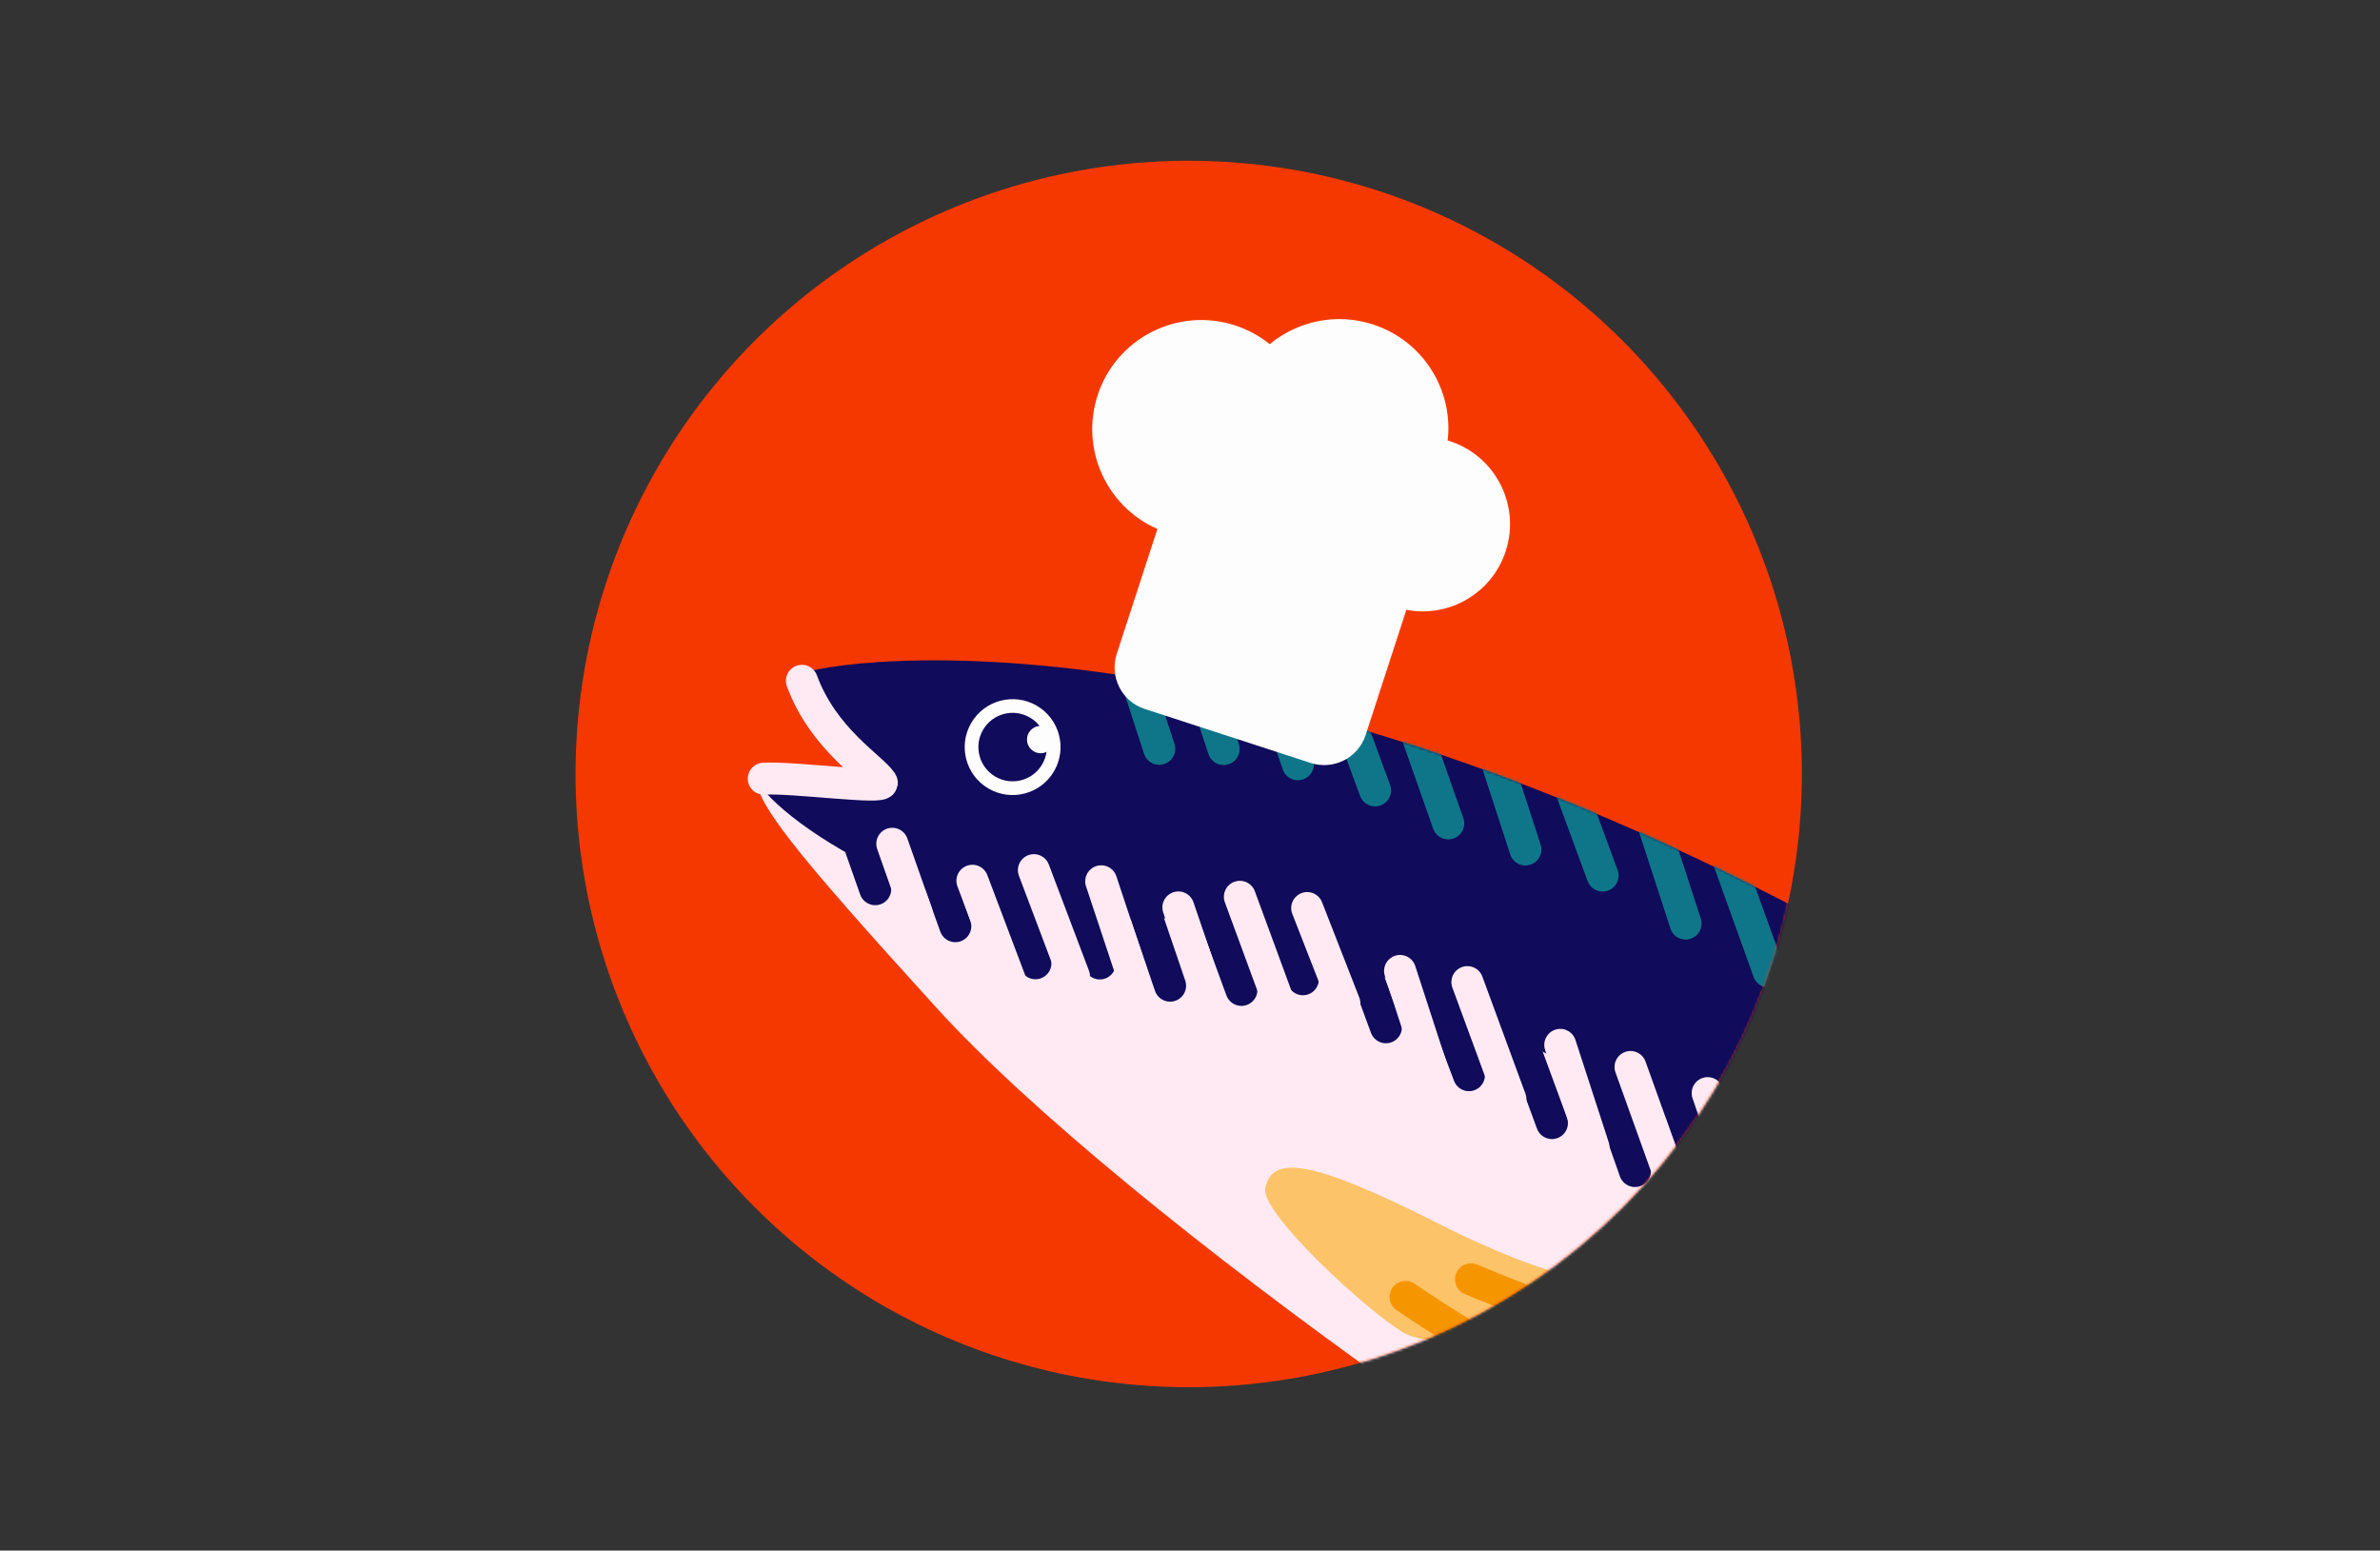 <svg width="918" height="598" viewBox="0 0 918 598" fill="none" xmlns="http://www.w3.org/2000/svg">
<rect x="0" y="0" width="918" height="598" fill="#333333" stroke="none"/>
<circle cx="458.5" cy="298.5" r="236.5" fill="#F53800"/>
<mask id="mask0_2609_21153" style="mask-type:alpha" maskUnits="userSpaceOnUse" x="222" y="62" width="473" height="473">
<circle cx="458.5" cy="298.5" r="236.5" fill="#D9D9D9"/>
</mask>
<g mask="url(#mask0_2609_21153)">
<path d="M1189.98 838.602C1206.14 844.656 1273.64 847.762 1284.01 835.962C1294.39 824.162 1264.02 778.16 1252.22 767.789C1240.42 757.417 1164.4 727.423 1110.48 668.166C1008.17 555.726 1005.25 537.217 747.888 384.114C483.044 226.564 309.7 255.645 306.617 260.985C303.535 266.324 333.185 301.241 333.185 301.241C312.546 300.012 292.908 293.931 291.92 298.761C289.966 308.308 306.697 328.637 361.073 388.517C431.865 466.476 629.548 607.568 767.603 676.584C858.723 722.136 1026.07 740.412 1090.12 777.388C1111.63 789.809 1172.43 832.027 1189.98 838.602Z" fill="#FFEAF3"/>
<path d="M1231.88 784.522C1246.82 793.15 1281.23 813.741 1272.74 793.869C1264.25 773.998 1252.21 767.798 1237.75 755.893C1223.3 743.987 1176.22 725.871 1114.92 660.179C1013.91 551.942 1027.9 546.183 749.244 381.461C481.445 223.159 309.518 255.661 306.435 261.001C303.352 266.34 333.002 301.257 333.002 301.257C312.364 300.028 292.726 293.947 291.737 298.777C289.784 308.324 358.518 362.124 437.667 354.45C522.883 346.188 713.464 474.543 844.222 550.036C932.445 600.972 1024.73 668.484 1088.77 705.461C1110.29 717.882 1215.86 775.278 1231.88 784.522Z" fill="#100B5A"/>
<path d="M694.686 488.616L675.814 435.024" stroke="#100B5A" stroke-width="12.325" stroke-linecap="round"/>
<path d="M630.635 451.632L611.764 398.04" stroke="#100B5A" stroke-width="12.325" stroke-linecap="round"/>
<path d="M566.601 414.665L551.113 373.701" stroke="#100B5A" stroke-width="12.325" stroke-linecap="round"/>
<path d="M502.552 377.671L494.245 355.084" stroke="#100B5A" stroke-width="12.325" stroke-linecap="round"/>
<path d="M451.327 380.149L430.2 318.138" stroke="#100B5A" stroke-width="12.325" stroke-linecap="round"/>
<path d="M399.387 371.5L375.592 307.949" stroke="#100B5A" stroke-width="12.325" stroke-linecap="round"/>
<path d="M726.707 507.093L707.836 453.501" stroke="#100B5A" stroke-width="12.325" stroke-linecap="round"/>
<path d="M662.664 470.108L643.793 416.516" stroke="#100B5A" stroke-width="12.325" stroke-linecap="round"/>
<path d="M598.611 433.138L594.457 421.845L581.995 387.965" stroke="#100B5A" stroke-width="12.325" stroke-linecap="round"/>
<path d="M534.574 396.185L530.42 384.892L517.958 351.012" stroke="#100B5A" stroke-width="12.325" stroke-linecap="round"/>
<path d="M478.837 381.779L462.222 336.606" stroke="#100B5A" stroke-width="12.325" stroke-linecap="round"/>
<path d="M424.226 371.579L398.175 299.61" stroke="#100B5A" stroke-width="12.325" stroke-linecap="round"/>
<path d="M368.486 357.205L350.743 307.823" stroke="#100B5A" stroke-width="12.325" stroke-linecap="round"/>
<path d="M337.594 342.941L328.158 316.145" stroke="#100B5A" stroke-width="12.325" stroke-linecap="round"/>
<path d="M710.691 497.885L692.948 448.502" stroke="#FFEAF3" stroke-width="12.325" stroke-linecap="round"/>
<path d="M646.652 460.885L628.909 411.502" stroke="#FFEAF3" stroke-width="12.325" stroke-linecap="round"/>
<path d="M582.601 423.935L565.985 378.762" stroke="#FFEAF3" stroke-width="12.325" stroke-linecap="round"/>
<path d="M518.555 386.958L504.195 350.203" stroke="#FFEAF3" stroke-width="12.325" stroke-linecap="round"/>
<path d="M465.073 380.969L454.509 349.964" stroke="#FFEAF3" stroke-width="12.325" stroke-linecap="round"/>
<path d="M414.265 376.548L398.777 335.584" stroke="#FFEAF3" stroke-width="12.325" stroke-linecap="round"/>
<path d="M353.602 352.207L344.166 325.411" stroke="#FFEAF3" stroke-width="12.325" stroke-linecap="round"/>
<path d="M678.665 479.378L658.665 421.577" stroke="#FFEAF3" stroke-width="12.325" stroke-linecap="round"/>
<path d="M614.628 442.392L601.809 402.968" stroke="#FFEAF3" stroke-width="12.325" stroke-linecap="round"/>
<path d="M552.839 413.876L540.02 374.453" stroke="#FFEAF3" stroke-width="12.325" stroke-linecap="round"/>
<path d="M494.845 391.029L478.23 345.856" stroke="#FFEAF3" stroke-width="12.325" stroke-linecap="round"/>
<path d="M436.436 375.098L424.745 339.884" stroke="#FFEAF3" stroke-width="12.325" stroke-linecap="round"/>
<path d="M390.552 380.642L375.064 339.678" stroke="#FFEAF3" stroke-width="12.325" stroke-linecap="round"/>
<mask id="mask1_2609_21153" style="mask-type:alpha" maskUnits="userSpaceOnUse" x="291" y="254" width="979" height="542">
<path d="M1231.87 784.536C1246.81 793.164 1275 802.322 1268.94 788.15C1262.88 773.979 1251.91 768.357 1237.75 755.907C1223.58 743.457 1168.83 719.45 1114.91 660.194C1012.6 547.753 1006.6 534.579 749.237 381.476C484.394 223.926 309.511 255.676 306.429 261.016C303.346 266.355 332.996 301.272 332.996 301.272C312.357 300.042 292.719 293.962 291.731 298.792C289.778 308.338 358.512 362.139 437.661 354.465C522.877 346.203 713.457 474.557 844.215 550.051C932.439 600.986 1024.72 668.499 1088.77 705.475C1110.28 717.896 1215.86 775.292 1231.87 784.536Z" fill="#100B5A"/>
</mask>
<g mask="url(#mask1_2609_21153)">
<path d="M682.189 374.682L664.446 325.299" stroke="#0F7689" stroke-width="12.325" stroke-linecap="round"/>
<path d="M618.15 337.685L601.534 292.512" stroke="#0F7689" stroke-width="12.325" stroke-linecap="round"/>
<path d="M558.611 317.554L539.74 263.962" stroke="#0F7689" stroke-width="12.325" stroke-linecap="round"/>
<path d="M500.614 294.75L490.05 263.745" stroke="#0F7689" stroke-width="12.325" stroke-linecap="round"/>
<path d="M447.136 288.798L434.317 249.374" stroke="#0F7689" stroke-width="12.325" stroke-linecap="round"/>
<path d="M714.213 393.175L694.214 335.374" stroke="#0F7689" stroke-width="12.325" stroke-linecap="round"/>
<path d="M650.165 356.189L637.346 316.765" stroke="#0F7689" stroke-width="12.325" stroke-linecap="round"/>
<path d="M588.382 327.626L575.563 288.203" stroke="#0F7689" stroke-width="12.325" stroke-linecap="round"/>
<path d="M530.386 304.826L513.771 259.652" stroke="#0F7689" stroke-width="12.325" stroke-linecap="round"/>
<path d="M471.977 288.895L460.286 253.681" stroke="#0F7689" stroke-width="12.325" stroke-linecap="round"/>
</g>
<path d="M541.319 513.907C551.993 520.07 583.84 518.306 600.539 516.087C610.361 513.455 633.658 511.735 633.086 502.866C632.371 491.779 618.363 504.018 554.872 471.93C505.3 446.877 490.655 445.517 488.048 458.256C486.094 467.802 527.977 506.203 541.319 513.907Z" fill="#FDC368"/>
<path d="M567.39 493.392C582.65 499.83 615.919 512.871 626.924 513.531" stroke="#F59500" stroke-width="12.325" stroke-linecap="round"/>
<path d="M542.139 500.168C553.189 507.734 577.732 523.564 587.504 526.359" stroke="#F59500" stroke-width="12.325" stroke-linecap="round"/>
<path d="M294.586 300.317C305.688 299.61 342 304.586 340.079 301.676C336.286 295.928 317.606 285.143 309.298 262.556" stroke="#FFEAF3" stroke-width="12.325" stroke-linecap="round"/>
<circle cx="18.488" cy="18.488" r="18.488" transform="matrix(-0.866 -0.5 -0.5 0.866 415.838 281.367)" fill="#FDFDFD"/>
<circle cx="13.206" cy="13.206" r="13.206" transform="matrix(-0.866 -0.5 -0.5 0.866 408.623 283.289)" fill="#100B5A"/>
<circle cx="5.282" cy="5.282" r="5.282" transform="matrix(-0.866 -0.5 -0.5 0.866 408.623 283.289)" fill="#FDFDFD"/>
<path d="M529.604 125.132C548.952 131.427 560.623 150.414 558.399 169.874C558.664 169.953 558.928 170.036 559.192 170.122C576.868 175.873 586.536 194.864 580.786 212.54C575.476 228.86 558.879 238.351 542.452 235.184C542.426 235.269 542.401 235.355 542.373 235.439L526.754 283.447C523.879 292.285 514.383 297.119 505.545 294.244L441.535 273.419C432.697 270.543 427.864 261.047 430.739 252.209L446.358 204.202C446.379 204.137 446.401 204.072 446.423 204.008C426.852 195.427 416.606 173.23 423.357 152.481C430.545 130.386 454.285 118.302 476.38 125.49C481.392 127.121 485.887 129.606 489.76 132.727C500.491 123.862 515.387 120.507 529.604 125.132Z" fill="#FDFDFD"/>
</g>
</svg>
